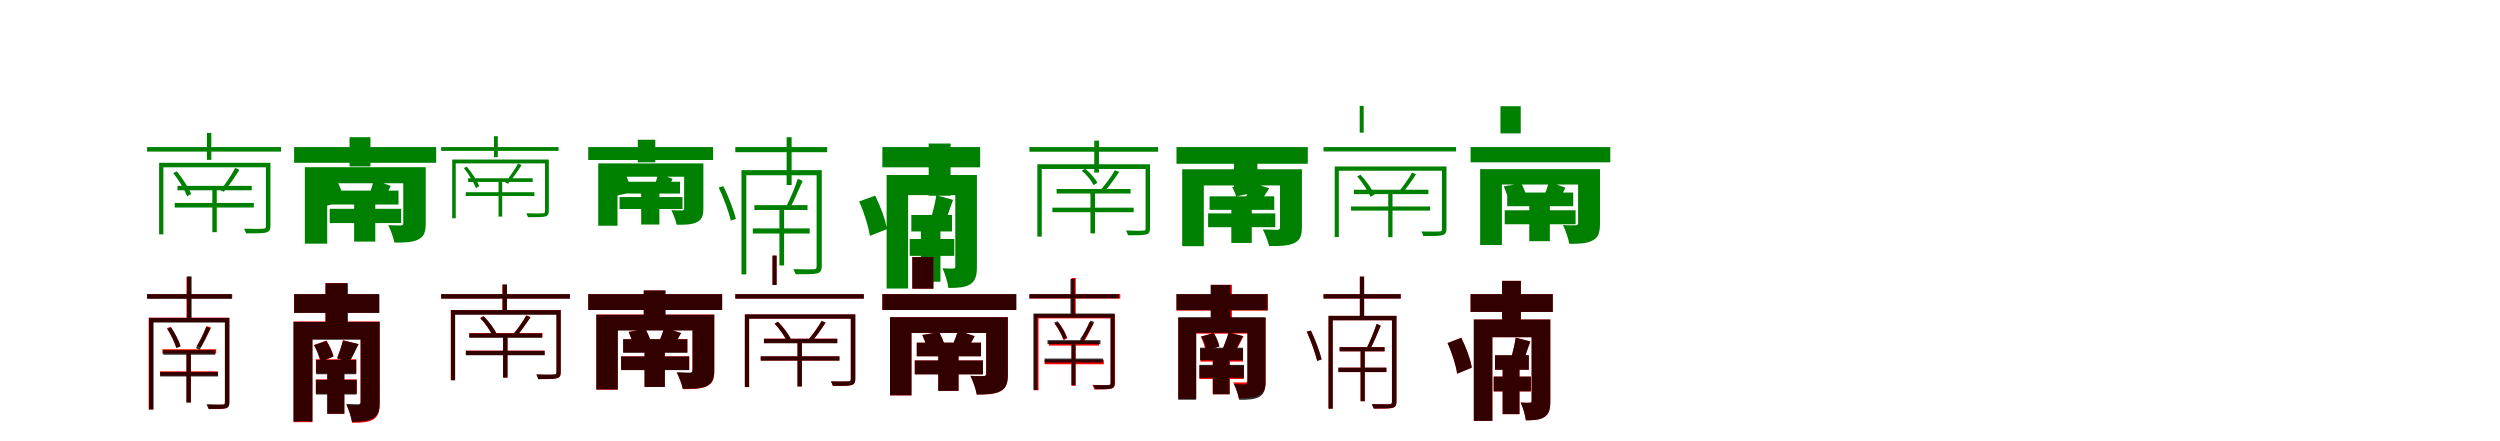 <?xml version="1.0" encoding="UTF-8"?>
<svg width="1700" height="300" xmlns="http://www.w3.org/2000/svg">
<rect width="100%" height="100%" fill="white"/>
<g fill="green" transform="translate(100 100) scale(0.1 -0.1)"><path d="M-0.0 -0.0V-31.0H911.0V0.0ZM207.0 -264.0V-294.0H712.0V-264.0ZM188.0 -380.0V-411.0H726.0V-380.0ZM444.0 -277.0V-579.0H474.0V-277.0ZM82.0 -107.0V-594.0H111.0V-138.0H822.0V-107.0ZM808.0 -107.0V-537.0C808.0 -551.0 805.0 -555.0 789.0 -555.0C775.0 -557.0 726.0 -557.0 660.0 -555.0C665.0 -566.0 670.0 -578.0 674.0 -587.0C746.0 -587.0 789.0 -587.0 810.0 -581.0C832.0 -575.0 839.0 -561.0 839.0 -538.0V-107.0ZM178.0 -177.0C216.0 -224.0 255.0 -291.0 273.0 -335.0L300.0 -319.0C283.0 -277.0 242.0 -213.0 202.0 -165.0ZM599.0 -142.0C577.0 -187.0 531.0 -253.0 499.0 -294.0L522.0 -304.0C556.0 -265.0 596.0 -206.0 628.0 -155.0ZM407.0 96.0V-87.0H437.0V96.0Z"/></g>
<g fill="green" transform="translate(200 100) scale(0.1 -0.1)"><path d="M0.0 0.0V-107.0H966.0V0.0ZM261.0 -296.0V-391.0H710.0V-296.0ZM242.0 -420.0V-517.0H728.0V-420.0ZM408.0 -337.0V-643.0H552.0V-337.0ZM73.0 -137.0V-657.0H225.0V-246.0H832.0V-137.0ZM742.0 -137.0V-518.0C742.0 -529.0 737.0 -533.0 724.0 -533.0C713.0 -533.0 667.0 -533.0 640.0 -531.0C656.0 -564.0 675.0 -613.0 682.0 -649.0C747.0 -650.0 801.0 -649.0 841.0 -630.0C883.0 -610.0 895.0 -580.0 895.0 -518.0V-137.0ZM170.0 -256.0C188.0 -301.0 208.0 -362.0 215.0 -400.0L344.0 -371.0C337.0 -334.0 316.0 -277.0 294.0 -234.0ZM541.0 -223.0C535.0 -257.0 518.0 -304.0 507.0 -335.0L607.0 -372.0C620.0 -345.0 636.0 -305.0 657.0 -264.0ZM377.0 67.0V-132.0H519.0V67.0Z"/></g>
<g fill="green" transform="translate(300 100) scale(0.1 -0.1)"><path d="M0.0 0.0V-26.0H798.0V0.0ZM183.0 -212.0V-237.0H622.0V-212.0ZM167.0 -307.0V-333.0H634.0V-307.0ZM390.0 -223.0V-473.0H415.0V-223.0ZM75.0 -85.0V-484.0H99.0V-111.0H718.0V-85.0ZM706.0 -85.0V-435.0C706.0 -447.0 704.0 -450.0 690.0 -450.0C678.0 -452.0 636.0 -452.0 579.0 -450.0C583.0 -460.0 588.0 -470.0 591.0 -477.0C653.0 -477.0 690.0 -477.0 708.0 -472.0C726.0 -467.0 732.0 -455.0 732.0 -436.0V-85.0ZM154.0 -143.0C187.0 -183.0 221.0 -241.0 237.0 -279.0L259.0 -265.0C244.0 -229.0 209.0 -174.0 174.0 -133.0ZM523.0 -112.0C503.0 -150.0 463.0 -206.0 435.0 -241.0L455.0 -249.0C484.0 -216.0 519.0 -166.0 547.0 -123.0ZM359.0 74.0V-69.0H385.0V74.0Z"/></g>
<g fill="green" transform="translate(400 100) scale(0.1 -0.1)"><path d="M0.0 0.0V-88.0H849.0V0.0ZM230.0 -236.0V-316.0H624.0V-236.0ZM213.0 -340.0V-421.0H641.0V-340.0ZM360.0 -271.0V-527.0H484.0V-271.0ZM68.0 -111.0V-535.0H199.0V-202.0H732.0V-111.0ZM652.0 -111.0V-418.0C652.0 -427.0 647.0 -431.0 636.0 -431.0C627.0 -431.0 588.0 -431.0 565.0 -429.0C579.0 -457.0 595.0 -497.0 601.0 -528.0C656.0 -529.0 702.0 -528.0 736.0 -512.0C772.0 -495.0 783.0 -470.0 783.0 -418.0V-111.0ZM147.0 -208.0C162.0 -246.0 179.0 -299.0 185.0 -332.0L297.0 -308.0C291.0 -276.0 273.0 -227.0 255.0 -190.0ZM475.0 -180.0C470.0 -208.0 456.0 -247.0 447.0 -273.0L532.0 -306.0C543.0 -283.0 556.0 -250.0 574.0 -216.0ZM337.0 50.0V-104.0H456.0V50.0Z"/></g>
<g fill="green" transform="translate(500 100) scale(0.1 -0.1)"><path d="M-0.0 0.0V-35.0H625.0V0.0ZM130.0 -395.0V-428.0H491.0V-395.0ZM119.0 -553.0V-588.0H506.0V-553.0ZM300.0 -407.0V-805.0H332.0V-407.0ZM42.0 -157.0V-866.0H75.0V-192.0H571.0V-157.0ZM553.0 -157.0V-809.0C553.0 -826.0 549.0 -830.0 533.0 -831.0C517.0 -832.0 464.0 -832.0 395.0 -830.0C400.0 -842.0 407.0 -857.0 411.0 -865.0C487.0 -865.0 533.0 -865.0 556.0 -859.0C580.0 -853.0 588.0 -838.0 588.0 -810.0V-157.0ZM-113.0 -275.0C-79.0 -346.0 -44.0 -443.0 -30.0 -500.0L4.0 -488.0C-9.0 -433.0 -45.0 -339.0 -81.0 -266.0ZM425.0 -216.0C407.0 -274.0 369.0 -362.0 341.0 -414.0L366.0 -424.0C396.0 -374.0 430.0 -294.0 458.0 -230.0ZM349.0 67.0V-258.0H383.0V67.0Z"/></g>
<g fill="green" transform="translate(600 100) scale(0.1 -0.1)"><path d="M0.0 0.0V-138.0H665.0V0.0ZM197.0 -462.0V-574.0H474.0V-462.0ZM186.0 -625.0V-740.0H489.0V-625.0ZM262.0 -501.0V-916.0H395.0V-501.0ZM29.0 -190.0V-962.0H175.0V-327.0H589.0V-190.0ZM496.0 -190.0V-811.0C496.0 -822.0 493.0 -826.0 480.0 -826.0C469.0 -827.0 435.0 -826.0 409.0 -824.0C426.0 -861.0 444.0 -919.0 449.0 -958.0C511.0 -958.0 559.0 -956.0 596.0 -934.0C634.0 -910.0 643.0 -874.0 643.0 -813.0V-190.0ZM-158.0 -370.0C-124.0 -444.0 -94.0 -542.0 -85.0 -604.0L31.0 -558.0C22.0 -496.0 -13.0 -402.0 -49.0 -330.0ZM367.0 -328.0C360.0 -378.0 341.0 -450.0 328.0 -497.0L422.0 -525.0C439.0 -482.0 458.0 -419.0 481.0 -359.0ZM315.0 24.0V-331.0H464.0V24.0Z"/></g>
<g fill="green" transform="translate(700 100) scale(0.1 -0.1)"><path d="M0.0 0.0V-32.0H875.0V0.0ZM185.0 -285.0V-316.0H688.0V-285.0ZM156.0 -412.0V-443.0H709.0V-412.0ZM415.0 -295.0V-587.0H446.0V-295.0ZM54.0 -117.0V-609.0H84.0V-149.0H802.0V-117.0ZM790.0 -117.0V-552.0C790.0 -565.0 787.0 -569.0 773.0 -568.0C759.0 -570.0 716.0 -570.0 657.0 -567.0C663.0 -579.0 668.0 -592.0 671.0 -600.0C735.0 -600.0 775.0 -600.0 794.0 -594.0C815.0 -589.0 820.0 -576.0 820.0 -552.0V-117.0ZM356.0 -161.0C389.0 -188.0 421.0 -228.0 436.0 -259.0L462.0 -243.0C448.0 -214.0 413.0 -175.0 379.0 -147.0ZM580.0 -158.0C561.0 -196.0 519.0 -251.0 489.0 -286.0L514.0 -298.0C546.0 -263.0 580.0 -214.0 611.0 -169.0ZM441.0 44.0V-173.0H473.0V44.0Z"/></g>
<g fill="green" transform="translate(800 100) scale(0.1 -0.1)"><path d="M0.0 0.0V-114.0H893.0V0.0ZM225.0 -335.0V-427.0H665.0V-335.0ZM215.0 -451.0V-545.0H672.0V-451.0ZM373.0 -372.0V-652.0H512.0V-372.0ZM39.0 -151.0V-674.0H186.0V-261.0H756.0V-151.0ZM704.0 -151.0V-545.0C704.0 -558.0 699.0 -563.0 684.0 -563.0C672.0 -562.0 620.0 -561.0 587.0 -560.0C603.0 -591.0 622.0 -639.0 630.0 -673.0C700.0 -674.0 756.0 -672.0 797.0 -655.0C839.0 -635.0 853.0 -607.0 853.0 -545.0V-151.0ZM379.0 -272.0C389.0 -291.0 401.0 -318.0 406.0 -336.0L518.0 -312.0C513.0 -295.0 500.0 -270.0 488.0 -254.0ZM514.0 -244.0C505.0 -272.0 486.0 -311.0 473.0 -338.0L572.0 -371.0C588.0 -348.0 608.0 -316.0 631.0 -280.0ZM391.0 -10.0V-277.0H550.0V-10.0Z"/></g>
<g fill="green" transform="translate(900 100) scale(0.1 -0.1)"><path d="M-0.0 -0.0V-30.0H901.0V0.0ZM206.0 -290.0V-320.0H713.0V-290.0ZM187.0 -404.0V-432.0H725.0V-404.0ZM440.0 -302.0V-613.0H469.0V-302.0ZM76.0 -132.0V-612.0H104.0V-161.0H816.0V-132.0ZM805.0 -132.0V-557.0C805.0 -570.0 802.0 -574.0 787.0 -574.0C774.0 -575.0 728.0 -575.0 666.0 -574.0C671.0 -584.0 676.0 -597.0 679.0 -605.0C747.0 -605.0 788.0 -605.0 809.0 -599.0C829.0 -593.0 836.0 -580.0 836.0 -558.0V-132.0ZM229.0 -200.0C265.0 -241.0 303.0 -300.0 320.0 -339.0L346.0 -323.0C329.0 -285.0 290.0 -229.0 251.0 -188.0ZM602.0 -174.0C580.0 -214.0 536.0 -275.0 505.0 -311.0L528.0 -322.0C561.0 -285.0 599.0 -233.0 629.0 -185.0ZM246.0 280.0V98.0H273.0V280.0Z"/></g>
<g fill="green" transform="translate(1000 100) scale(0.1 -0.1)"><path d="M0.0 0.0V-104.0H950.0V0.0ZM249.0 -309.0V-402.0H698.0V-309.0ZM232.0 -430.0V-525.0H714.0V-430.0ZM399.0 -353.0V-640.0H539.0V-353.0ZM65.0 -150.0V-666.0H213.0V-255.0H813.0V-150.0ZM731.0 -150.0V-517.0C731.0 -528.0 726.0 -532.0 713.0 -532.0C702.0 -532.0 657.0 -533.0 628.0 -530.0C645.0 -566.0 665.0 -620.0 671.0 -658.0C735.0 -658.0 788.0 -657.0 828.0 -636.0C869.0 -616.0 880.0 -582.0 880.0 -519.0V-150.0ZM226.0 -267.0C241.0 -304.0 259.0 -354.0 266.0 -386.0L388.0 -360.0C382.0 -329.0 363.0 -282.0 345.0 -247.0ZM532.0 -236.0C526.0 -266.0 509.0 -309.0 499.0 -336.0L596.0 -373.0C609.0 -349.0 625.0 -313.0 645.0 -276.0ZM203.0 278.0V93.0H341.0V278.0Z"/></g>
<g fill="red" transform="translate(100 200) scale(0.1 -0.1)"><path d="M0.0 0.0V-30.0H574.0V0.0ZM104.0 -375.0V-404.0H470.0V-375.0ZM88.0 -525.0V-554.0H481.0V-525.0ZM268.0 -383.0V-735.0H298.0V-383.0ZM11.0 -160.0V-784.0H41.0V-190.0H541.0V-160.0ZM530.0 -160.0V-736.0C530.0 -748.0 526.0 -752.0 514.0 -752.0C501.0 -753.0 461.0 -753.0 410.0 -752.0C415.0 -761.0 421.0 -775.0 423.0 -782.0C481.0 -782.0 516.0 -782.0 535.0 -777.0C553.0 -771.0 559.0 -760.0 559.0 -735.0V-160.0ZM135.0 -232.0C161.0 -273.0 187.0 -328.0 198.0 -364.0L226.0 -353.0C215.0 -318.0 188.0 -263.0 160.0 -222.0ZM406.0 -217.0C391.0 -256.0 361.0 -316.0 338.0 -352.0L362.0 -362.0C387.0 -326.0 412.0 -273.0 435.0 -227.0ZM268.0 116.0V-184.0H298.0V116.0Z"/></g>
<g fill="black" opacity=".8" transform="translate(100 200) scale(0.1 -0.1)"><path d="M0.0 0.0V-32.0H579.0V0.0ZM110.0 -381.0V-412.0H463.0V-381.0ZM89.0 -530.0V-560.0H483.0V-530.0ZM268.0 -389.0V-738.0H298.0V-389.0ZM14.0 -162.0V-785.0H44.0V-193.0H542.0V-162.0ZM529.0 -162.0V-734.0C529.0 -748.0 526.0 -751.0 514.0 -751.0C500.0 -751.0 459.0 -751.0 404.0 -749.0C410.0 -761.0 416.0 -776.0 418.0 -781.0C478.0 -781.0 516.0 -781.0 535.0 -776.0C555.0 -771.0 560.0 -759.0 560.0 -734.0V-162.0ZM138.0 -237.0C164.0 -277.0 190.0 -332.0 200.0 -367.0L229.0 -356.0C219.0 -321.0 192.0 -267.0 164.0 -227.0ZM402.0 -222.0C387.0 -264.0 356.0 -329.0 332.0 -367.0L357.0 -379.0C383.0 -339.0 408.0 -282.0 432.0 -232.0ZM272.0 121.0V-191.0H303.0V121.0Z"/></g>
<g fill="red" transform="translate(200 200) scale(0.1 -0.1)"><path d="M0.0 0.0V-127.0H577.0V0.0ZM148.0 -443.0V-538.0H423.0V-443.0ZM147.0 -580.0V-677.0H427.0V-580.0ZM226.0 -485.0V-814.0H341.0V-485.0ZM-4.0 -186.0V-871.0H124.0V-306.0H501.0V-186.0ZM452.0 -186.0V-740.0C452.0 -752.0 448.0 -756.0 436.0 -756.0C424.0 -756.0 387.0 -756.0 356.0 -754.0C373.0 -787.0 390.0 -841.0 395.0 -875.0C456.0 -875.0 501.0 -873.0 537.0 -853.0C572.0 -832.0 582.0 -799.0 582.0 -742.0V-186.0ZM136.0 -346.0C156.0 -381.0 175.0 -428.0 182.0 -459.0L269.0 -424.0C261.0 -394.0 240.0 -349.0 219.0 -316.0ZM332.0 -313.0C324.0 -348.0 307.0 -398.0 294.0 -432.0L377.0 -457.0C394.0 -427.0 414.0 -384.0 437.0 -340.0ZM212.0 75.0V-294.0H359.0V75.0Z"/></g>
<g fill="black" opacity=".8" transform="translate(200 200) scale(0.1 -0.1)"><path d="M0.0 0.0V-128.0H580.0V0.0ZM150.0 -448.0V-545.0H422.0V-448.0ZM149.0 -583.0V-683.0H425.0V-583.0ZM225.0 -482.0V-814.0H342.0V-482.0ZM-4.0 -189.0V-866.0H125.0V-310.0H496.0V-189.0ZM452.0 -189.0V-732.0C452.0 -744.0 449.0 -749.0 435.0 -749.0C424.0 -749.0 385.0 -748.0 354.0 -746.0C370.0 -780.0 388.0 -833.0 393.0 -869.0C455.0 -868.0 501.0 -865.0 537.0 -846.0C572.0 -824.0 582.0 -792.0 582.0 -735.0V-189.0ZM135.0 -347.0C154.0 -381.0 172.0 -428.0 178.0 -459.0L266.0 -426.0C261.0 -394.0 239.0 -349.0 220.0 -318.0ZM334.0 -316.0C324.0 -351.0 305.0 -404.0 292.0 -439.0L377.0 -463.0C395.0 -430.0 416.0 -386.0 439.0 -340.0ZM215.0 74.0V-288.0H366.0V74.0Z"/></g>
<g fill="red" transform="translate(300 200) scale(0.1 -0.1)"><path d="M0.0 0.0V-30.0H874.0V0.0ZM190.0 -265.0V-294.0H689.0V-265.0ZM168.0 -384.0V-414.0H703.0V-384.0ZM421.0 -276.0V-567.0H451.0V-276.0ZM65.0 -108.0V-585.0H94.0V-138.0H796.0V-108.0ZM784.0 -108.0V-531.0C784.0 -543.0 781.0 -547.0 766.0 -547.0C753.0 -549.0 708.0 -549.0 649.0 -547.0C654.0 -557.0 659.0 -569.0 662.0 -578.0C728.0 -578.0 767.0 -578.0 787.0 -572.0C807.0 -566.0 813.0 -554.0 813.0 -531.0V-108.0ZM265.0 -162.0C300.0 -198.0 335.0 -250.0 351.0 -286.0L377.0 -271.0C361.0 -236.0 324.0 -186.0 288.0 -149.0ZM580.0 -144.0C559.0 -183.0 517.0 -240.0 487.0 -276.0L510.0 -286.0C542.0 -252.0 578.0 -201.0 608.0 -156.0ZM416.0 64.0V-126.0H446.0V64.0Z"/></g>
<g fill="black" opacity=".8" transform="translate(300 200) scale(0.1 -0.1)"><path d="M0.0 0.0V-31.0H876.0V0.0ZM192.0 -267.0V-297.0H686.0V-267.0ZM168.0 -386.0V-416.0H704.0V-386.0ZM421.0 -278.0V-568.0H451.0V-278.0ZM67.0 -109.0V-586.0H95.0V-140.0H796.0V-109.0ZM784.0 -109.0V-530.0C784.0 -543.0 781.0 -547.0 766.0 -546.0C753.0 -548.0 708.0 -548.0 647.0 -546.0C652.0 -557.0 657.0 -569.0 660.0 -578.0C727.0 -578.0 767.0 -578.0 787.0 -572.0C808.0 -566.0 813.0 -553.0 813.0 -530.0V-109.0ZM266.0 -164.0C301.0 -199.0 336.0 -251.0 352.0 -288.0L378.0 -272.0C363.0 -237.0 326.0 -188.0 289.0 -151.0ZM578.0 -146.0C558.0 -186.0 515.0 -245.0 484.0 -282.0L508.0 -293.0C540.0 -257.0 576.0 -204.0 607.0 -158.0ZM418.0 66.0V-129.0H448.0V66.0Z"/></g>
<g fill="red" transform="translate(400 200) scale(0.1 -0.1)"><path d="M0.0 0.0V-108.0H910.0V0.0ZM237.0 -306.0V-396.0H674.0V-306.0ZM223.0 -423.0V-515.0H687.0V-423.0ZM383.0 -347.0V-631.0H521.0V-347.0ZM55.0 -139.0V-650.0H201.0V-246.0H780.0V-139.0ZM709.0 -139.0V-520.0C709.0 -532.0 704.0 -536.0 691.0 -536.0C679.0 -536.0 632.0 -536.0 602.0 -534.0C618.0 -565.0 637.0 -612.0 644.0 -646.0C710.0 -647.0 763.0 -646.0 803.0 -628.0C844.0 -609.0 857.0 -581.0 857.0 -520.0V-139.0ZM275.0 -257.0C289.0 -288.0 305.0 -330.0 311.0 -357.0L428.0 -331.0C421.0 -305.0 405.0 -266.0 388.0 -237.0ZM517.0 -227.0C510.0 -256.0 493.0 -297.0 481.0 -325.0L578.0 -360.0C592.0 -336.0 609.0 -302.0 631.0 -265.0ZM377.0 25.0V-205.0H523.0V25.0Z"/></g>
<g fill="black" opacity=".8" transform="translate(400 200) scale(0.1 -0.1)"><path d="M0.0 0.0V-108.0H911.0V0.0ZM238.0 -307.0V-399.0H674.0V-307.0ZM224.0 -424.0V-517.0H686.0V-424.0ZM383.0 -345.0V-631.0H521.0V-345.0ZM55.0 -140.0V-648.0H201.0V-247.0H778.0V-140.0ZM709.0 -140.0V-517.0C709.0 -529.0 704.0 -534.0 690.0 -534.0C679.0 -533.0 631.0 -533.0 602.0 -531.0C617.0 -562.0 636.0 -609.0 643.0 -644.0C709.0 -645.0 763.0 -643.0 803.0 -626.0C844.0 -606.0 857.0 -578.0 857.0 -517.0V-140.0ZM275.0 -257.0C288.0 -288.0 304.0 -330.0 309.0 -357.0L427.0 -331.0C421.0 -305.0 405.0 -266.0 389.0 -238.0ZM517.0 -228.0C510.0 -258.0 492.0 -299.0 481.0 -327.0L578.0 -362.0C592.0 -337.0 610.0 -303.0 631.0 -265.0ZM378.0 25.0V-203.0H526.0V25.0Z"/></g>
<g fill="red" transform="translate(500 200) scale(0.1 -0.1)"><path d="M0.0 0.0V-30.0H874.0V0.0ZM195.0 -303.0V-333.0H694.0V-303.0ZM173.0 -423.0V-452.0H708.0V-423.0ZM423.0 -314.0V-628.0H453.0V-314.0ZM65.0 -138.0V-632.0H94.0V-167.0H796.0V-138.0ZM786.0 -138.0V-577.0C786.0 -589.0 783.0 -593.0 768.0 -594.0C755.0 -595.0 710.0 -595.0 651.0 -594.0C656.0 -603.0 661.0 -616.0 664.0 -625.0C730.0 -625.0 769.0 -625.0 790.0 -619.0C810.0 -612.0 816.0 -600.0 816.0 -577.0V-138.0ZM267.0 -200.0C302.0 -237.0 337.0 -289.0 353.0 -324.0L379.0 -309.0C363.0 -274.0 326.0 -224.0 290.0 -188.0ZM587.0 -183.0C565.0 -221.0 524.0 -279.0 494.0 -314.0L517.0 -325.0C549.0 -290.0 585.0 -240.0 614.0 -194.0ZM253.0 262.0V63.0H281.0V262.0Z"/></g>
<g fill="black" opacity=".8" transform="translate(500 200) scale(0.1 -0.1)"><path d="M0.0 0.0V-31.0H874.0V0.0ZM195.0 -304.0V-334.0H693.0V-304.0ZM173.0 -423.0V-452.0H708.0V-423.0ZM423.0 -315.0V-628.0H453.0V-315.0ZM65.0 -138.0V-632.0H94.0V-167.0H796.0V-138.0ZM785.0 -138.0V-577.0C785.0 -590.0 782.0 -594.0 768.0 -593.0C755.0 -594.0 710.0 -594.0 650.0 -593.0C656.0 -603.0 661.0 -617.0 664.0 -624.0C729.0 -624.0 770.0 -624.0 790.0 -618.0C810.0 -613.0 816.0 -600.0 816.0 -577.0V-138.0ZM268.0 -201.0C302.0 -237.0 338.0 -289.0 353.0 -325.0L379.0 -309.0C364.0 -274.0 327.0 -224.0 290.0 -188.0ZM587.0 -183.0C566.0 -222.0 523.0 -280.0 493.0 -315.0L517.0 -327.0C549.0 -290.0 585.0 -240.0 614.0 -193.0ZM253.0 262.0V62.0H281.0V262.0Z"/></g>
<g fill="red" transform="translate(600 200) scale(0.1 -0.1)"><path d="M0.0 0.0V-108.0H910.0V0.0ZM234.0 -330.0V-422.0H671.0V-330.0ZM220.0 -451.0V-545.0H684.0V-451.0ZM380.0 -374.0V-658.0H518.0V-374.0ZM52.0 -157.0V-689.0H198.0V-264.0H777.0V-157.0ZM706.0 -157.0V-542.0C706.0 -554.0 701.0 -558.0 688.0 -558.0C676.0 -558.0 630.0 -559.0 599.0 -556.0C616.0 -591.0 636.0 -645.0 642.0 -683.0C708.0 -683.0 760.0 -682.0 801.0 -661.0C842.0 -641.0 854.0 -607.0 854.0 -544.0V-157.0ZM272.0 -278.0C286.0 -309.0 302.0 -351.0 308.0 -378.0L425.0 -352.0C418.0 -326.0 402.0 -287.0 385.0 -258.0ZM514.0 -248.0C507.0 -277.0 490.0 -318.0 478.0 -346.0L575.0 -381.0C589.0 -357.0 606.0 -323.0 628.0 -286.0ZM203.0 252.0V37.0H347.0V252.0Z"/></g>
<g fill="black" opacity=".8" transform="translate(600 200) scale(0.1 -0.1)"><path d="M0.0 0.0V-108.0H911.0V0.0ZM234.0 -330.0V-423.0H671.0V-330.0ZM221.0 -451.0V-546.0H684.0V-451.0ZM380.0 -373.0V-658.0H518.0V-373.0ZM52.0 -157.0V-688.0H198.0V-264.0H776.0V-157.0ZM706.0 -157.0V-542.0C706.0 -553.0 701.0 -557.0 687.0 -557.0C676.0 -557.0 630.0 -558.0 599.0 -555.0C616.0 -591.0 636.0 -645.0 642.0 -683.0C707.0 -682.0 761.0 -681.0 801.0 -661.0C842.0 -640.0 853.0 -607.0 853.0 -544.0V-157.0ZM272.0 -278.0C286.0 -309.0 302.0 -350.0 308.0 -378.0L424.0 -352.0C419.0 -326.0 401.0 -287.0 386.0 -258.0ZM514.0 -248.0C507.0 -277.0 489.0 -319.0 479.0 -346.0L575.0 -381.0C589.0 -358.0 607.0 -323.0 627.0 -286.0ZM204.0 252.0V37.0H347.0V252.0Z"/></g>
<g fill="red" transform="translate(700 200) scale(0.1 -0.1)"><path d="M0.0 0.0V-30.0H618.0V0.0ZM133.0 -320.0V-350.0H473.0V-320.0ZM104.0 -446.0V-477.0H506.0V-446.0ZM286.0 -328.0V-624.0H315.0V-328.0ZM33.0 -136.0V-654.0H62.0V-165.0H565.0V-136.0ZM552.0 -136.0V-601.0C552.0 -613.0 549.0 -617.0 537.0 -618.0C523.0 -619.0 482.0 -619.0 428.0 -617.0C433.0 -627.0 439.0 -639.0 441.0 -648.0C499.0 -648.0 538.0 -648.0 557.0 -642.0C577.0 -637.0 582.0 -625.0 582.0 -601.0V-136.0ZM172.0 -202.0C199.0 -237.0 223.0 -282.0 233.0 -313.0L258.0 -301.0C250.0 -271.0 224.0 -225.0 198.0 -193.0ZM408.0 -189.0C392.0 -230.0 360.0 -294.0 336.0 -332.0L359.0 -343.0C384.0 -305.0 413.0 -248.0 437.0 -200.0ZM286.0 110.0V-154.0H315.0V110.0Z"/></g>
<g fill="black" opacity=".8" transform="translate(700 200) scale(0.1 -0.1)"><path d="M0.0 0.0V-29.0H609.0V0.0ZM123.0 -313.0V-340.0H483.0V-313.0ZM103.0 -438.0V-465.0H500.0V-438.0ZM286.0 -320.0V-618.0H313.0V-320.0ZM27.0 -132.0V-652.0H54.0V-160.0H563.0V-132.0ZM552.0 -132.0V-604.0C552.0 -616.0 549.0 -619.0 537.0 -619.0C525.0 -620.0 487.0 -620.0 436.0 -618.0C441.0 -629.0 447.0 -642.0 449.0 -647.0C504.0 -647.0 539.0 -647.0 557.0 -642.0C574.0 -638.0 579.0 -626.0 579.0 -604.0V-132.0ZM168.0 -194.0C194.0 -227.0 219.0 -275.0 230.0 -307.0L255.0 -296.0C244.0 -265.0 218.0 -218.0 191.0 -184.0ZM415.0 -180.0C399.0 -217.0 368.0 -274.0 344.0 -307.0L367.0 -318.0C392.0 -283.0 417.0 -233.0 441.0 -189.0ZM279.0 103.0V-145.0H308.0V103.0Z"/></g>
<g fill="red" transform="translate(800 200) scale(0.1 -0.1)"><path d="M0.0 0.0V-112.0H622.0V0.0ZM163.0 -371.0V-459.0H452.0V-371.0ZM156.0 -486.0V-577.0H458.0V-486.0ZM246.0 -393.0V-681.0H363.0V-393.0ZM12.0 -161.0V-712.0H134.0V-269.0H521.0V-161.0ZM483.0 -161.0V-586.0C483.0 -597.0 479.0 -601.0 467.0 -601.0C456.0 -601.0 417.0 -601.0 386.0 -600.0C401.0 -629.0 418.0 -676.0 423.0 -708.0C483.0 -708.0 527.0 -706.0 562.0 -688.0C597.0 -670.0 607.0 -641.0 607.0 -588.0V-161.0ZM165.0 -289.0C181.0 -319.0 194.0 -358.0 196.0 -384.0L290.0 -357.0C287.0 -331.0 271.0 -293.0 254.0 -265.0ZM356.0 -264.0C347.0 -296.0 328.0 -343.0 313.0 -375.0L398.0 -396.0C415.0 -368.0 435.0 -328.0 456.0 -286.0ZM236.0 63.0V-216.0H377.0V63.0Z"/></g>
<g fill="black" opacity=".8" transform="translate(800 200) scale(0.1 -0.1)"><path d="M0.0 0.0V-109.0H618.0V0.0ZM160.0 -364.0V-450.0H453.0V-364.0ZM156.0 -481.0V-569.0H459.0V-481.0ZM248.0 -396.0V-681.0H360.0V-396.0ZM12.0 -157.0V-718.0H134.0V-263.0H529.0V-157.0ZM482.0 -157.0V-598.0C482.0 -609.0 478.0 -614.0 466.0 -614.0C456.0 -614.0 419.0 -613.0 390.0 -611.0C406.0 -641.0 421.0 -687.0 427.0 -719.0C484.0 -719.0 528.0 -717.0 561.0 -700.0C594.0 -681.0 605.0 -652.0 605.0 -600.0V-157.0ZM169.0 -288.0C185.0 -317.0 199.0 -356.0 205.0 -383.0L292.0 -355.0C287.0 -329.0 269.0 -291.0 254.0 -265.0ZM354.0 -260.0C346.0 -290.0 329.0 -334.0 318.0 -364.0L398.0 -388.0C413.0 -362.0 431.0 -325.0 452.0 -286.0ZM232.0 63.0V-225.0H367.0V63.0Z"/></g>
<g fill="red" transform="translate(900 200) scale(0.1 -0.1)"><path d="M0.0 0.0V-30.0H525.0V0.0ZM110.0 -360.0V-389.0H415.0V-360.0ZM101.0 -500.0V-530.0H428.0V-500.0ZM252.0 -371.0V-728.0H281.0V-371.0ZM34.0 -148.0V-779.0H63.0V-178.0H481.0V-148.0ZM466.0 -148.0V-730.0C466.0 -744.0 462.0 -748.0 448.0 -749.0C434.0 -750.0 388.0 -750.0 328.0 -749.0C333.0 -758.0 339.0 -771.0 342.0 -779.0C408.0 -779.0 448.0 -779.0 468.0 -774.0C489.0 -768.0 496.0 -755.0 496.0 -730.0V-148.0ZM-114.0 -255.0C-85.0 -319.0 -55.0 -404.0 -43.0 -454.0L-13.0 -444.0C-25.0 -395.0 -55.0 -312.0 -86.0 -248.0ZM361.0 -203.0C345.0 -253.0 313.0 -331.0 289.0 -376.0L311.0 -385.0C336.0 -341.0 366.0 -271.0 389.0 -215.0ZM247.0 119.0V-172.0H276.0V119.0Z"/></g>
<g fill="black" opacity=".8" transform="translate(900 200) scale(0.1 -0.1)"><path d="M0.0 0.0V-30.0H525.0V0.0ZM109.0 -361.0V-389.0H415.0V-361.0ZM101.0 -500.0V-530.0H427.0V-500.0ZM252.0 -371.0V-728.0H280.0V-371.0ZM34.0 -148.0V-779.0H62.0V-178.0H480.0V-148.0ZM465.0 -148.0V-730.0C465.0 -745.0 462.0 -748.0 448.0 -749.0C434.0 -749.0 388.0 -749.0 328.0 -748.0C332.0 -759.0 339.0 -772.0 342.0 -778.0C408.0 -778.0 448.0 -778.0 469.0 -773.0C489.0 -768.0 496.0 -755.0 496.0 -731.0V-148.0ZM-114.0 -255.0C-85.0 -318.0 -55.0 -404.0 -43.0 -454.0L-13.0 -444.0C-25.0 -395.0 -55.0 -312.0 -86.0 -248.0ZM361.0 -203.0C345.0 -253.0 313.0 -330.0 289.0 -375.0L311.0 -384.0C337.0 -340.0 366.0 -270.0 389.0 -214.0ZM247.0 119.0V-172.0H276.0V119.0Z"/></g>
<g fill="red" transform="translate(1000 200) scale(0.1 -0.1)"><path d="M0.0 0.0V-121.0H559.0V0.0ZM166.0 -416.0V-514.0H396.0V-416.0ZM157.0 -561.0V-662.0H410.0V-561.0ZM218.0 -451.0V-816.0H333.0V-451.0ZM22.0 -173.0V-862.0H148.0V-293.0H496.0V-173.0ZM415.0 -173.0V-725.0C415.0 -735.0 412.0 -738.0 402.0 -738.0C392.0 -739.0 364.0 -739.0 340.0 -737.0C356.0 -770.0 372.0 -823.0 376.0 -858.0C429.0 -858.0 469.0 -856.0 502.0 -835.0C535.0 -815.0 542.0 -781.0 542.0 -727.0V-173.0ZM-157.0 -333.0C-126.0 -399.0 -99.0 -486.0 -92.0 -541.0L8.0 -500.0C0.0 -445.0 -31.0 -362.0 -64.0 -297.0ZM307.0 -296.0C301.0 -340.0 285.0 -403.0 273.0 -445.0L354.0 -469.0C369.0 -431.0 386.0 -375.0 406.0 -322.0ZM214.0 90.0V-221.0H342.0V90.0Z"/></g>
<g fill="black" opacity=".8" transform="translate(1000 200) scale(0.1 -0.1)"><path d="M0.0 0.0V-121.0H559.0V0.0ZM166.0 -416.0V-514.0H396.0V-416.0ZM157.0 -561.0V-661.0H410.0V-561.0ZM218.0 -451.0V-816.0H332.0V-451.0ZM22.0 -173.0V-862.0H148.0V-293.0H497.0V-173.0ZM415.0 -173.0V-725.0C415.0 -735.0 412.0 -739.0 401.0 -739.0C392.0 -740.0 364.0 -739.0 341.0 -737.0C356.0 -771.0 372.0 -823.0 376.0 -858.0C429.0 -858.0 470.0 -856.0 502.0 -836.0C534.0 -814.0 542.0 -781.0 542.0 -728.0V-173.0ZM-156.0 -333.0C-126.0 -398.0 -99.0 -485.0 -91.0 -541.0L8.0 -500.0C0.0 -445.0 -32.0 -361.0 -63.0 -297.0ZM307.0 -296.0C301.0 -340.0 285.0 -403.0 274.0 -445.0L354.0 -469.0C369.0 -431.0 386.0 -375.0 406.0 -323.0ZM214.0 90.0V-221.0H342.0V90.0Z"/></g>
</svg>
